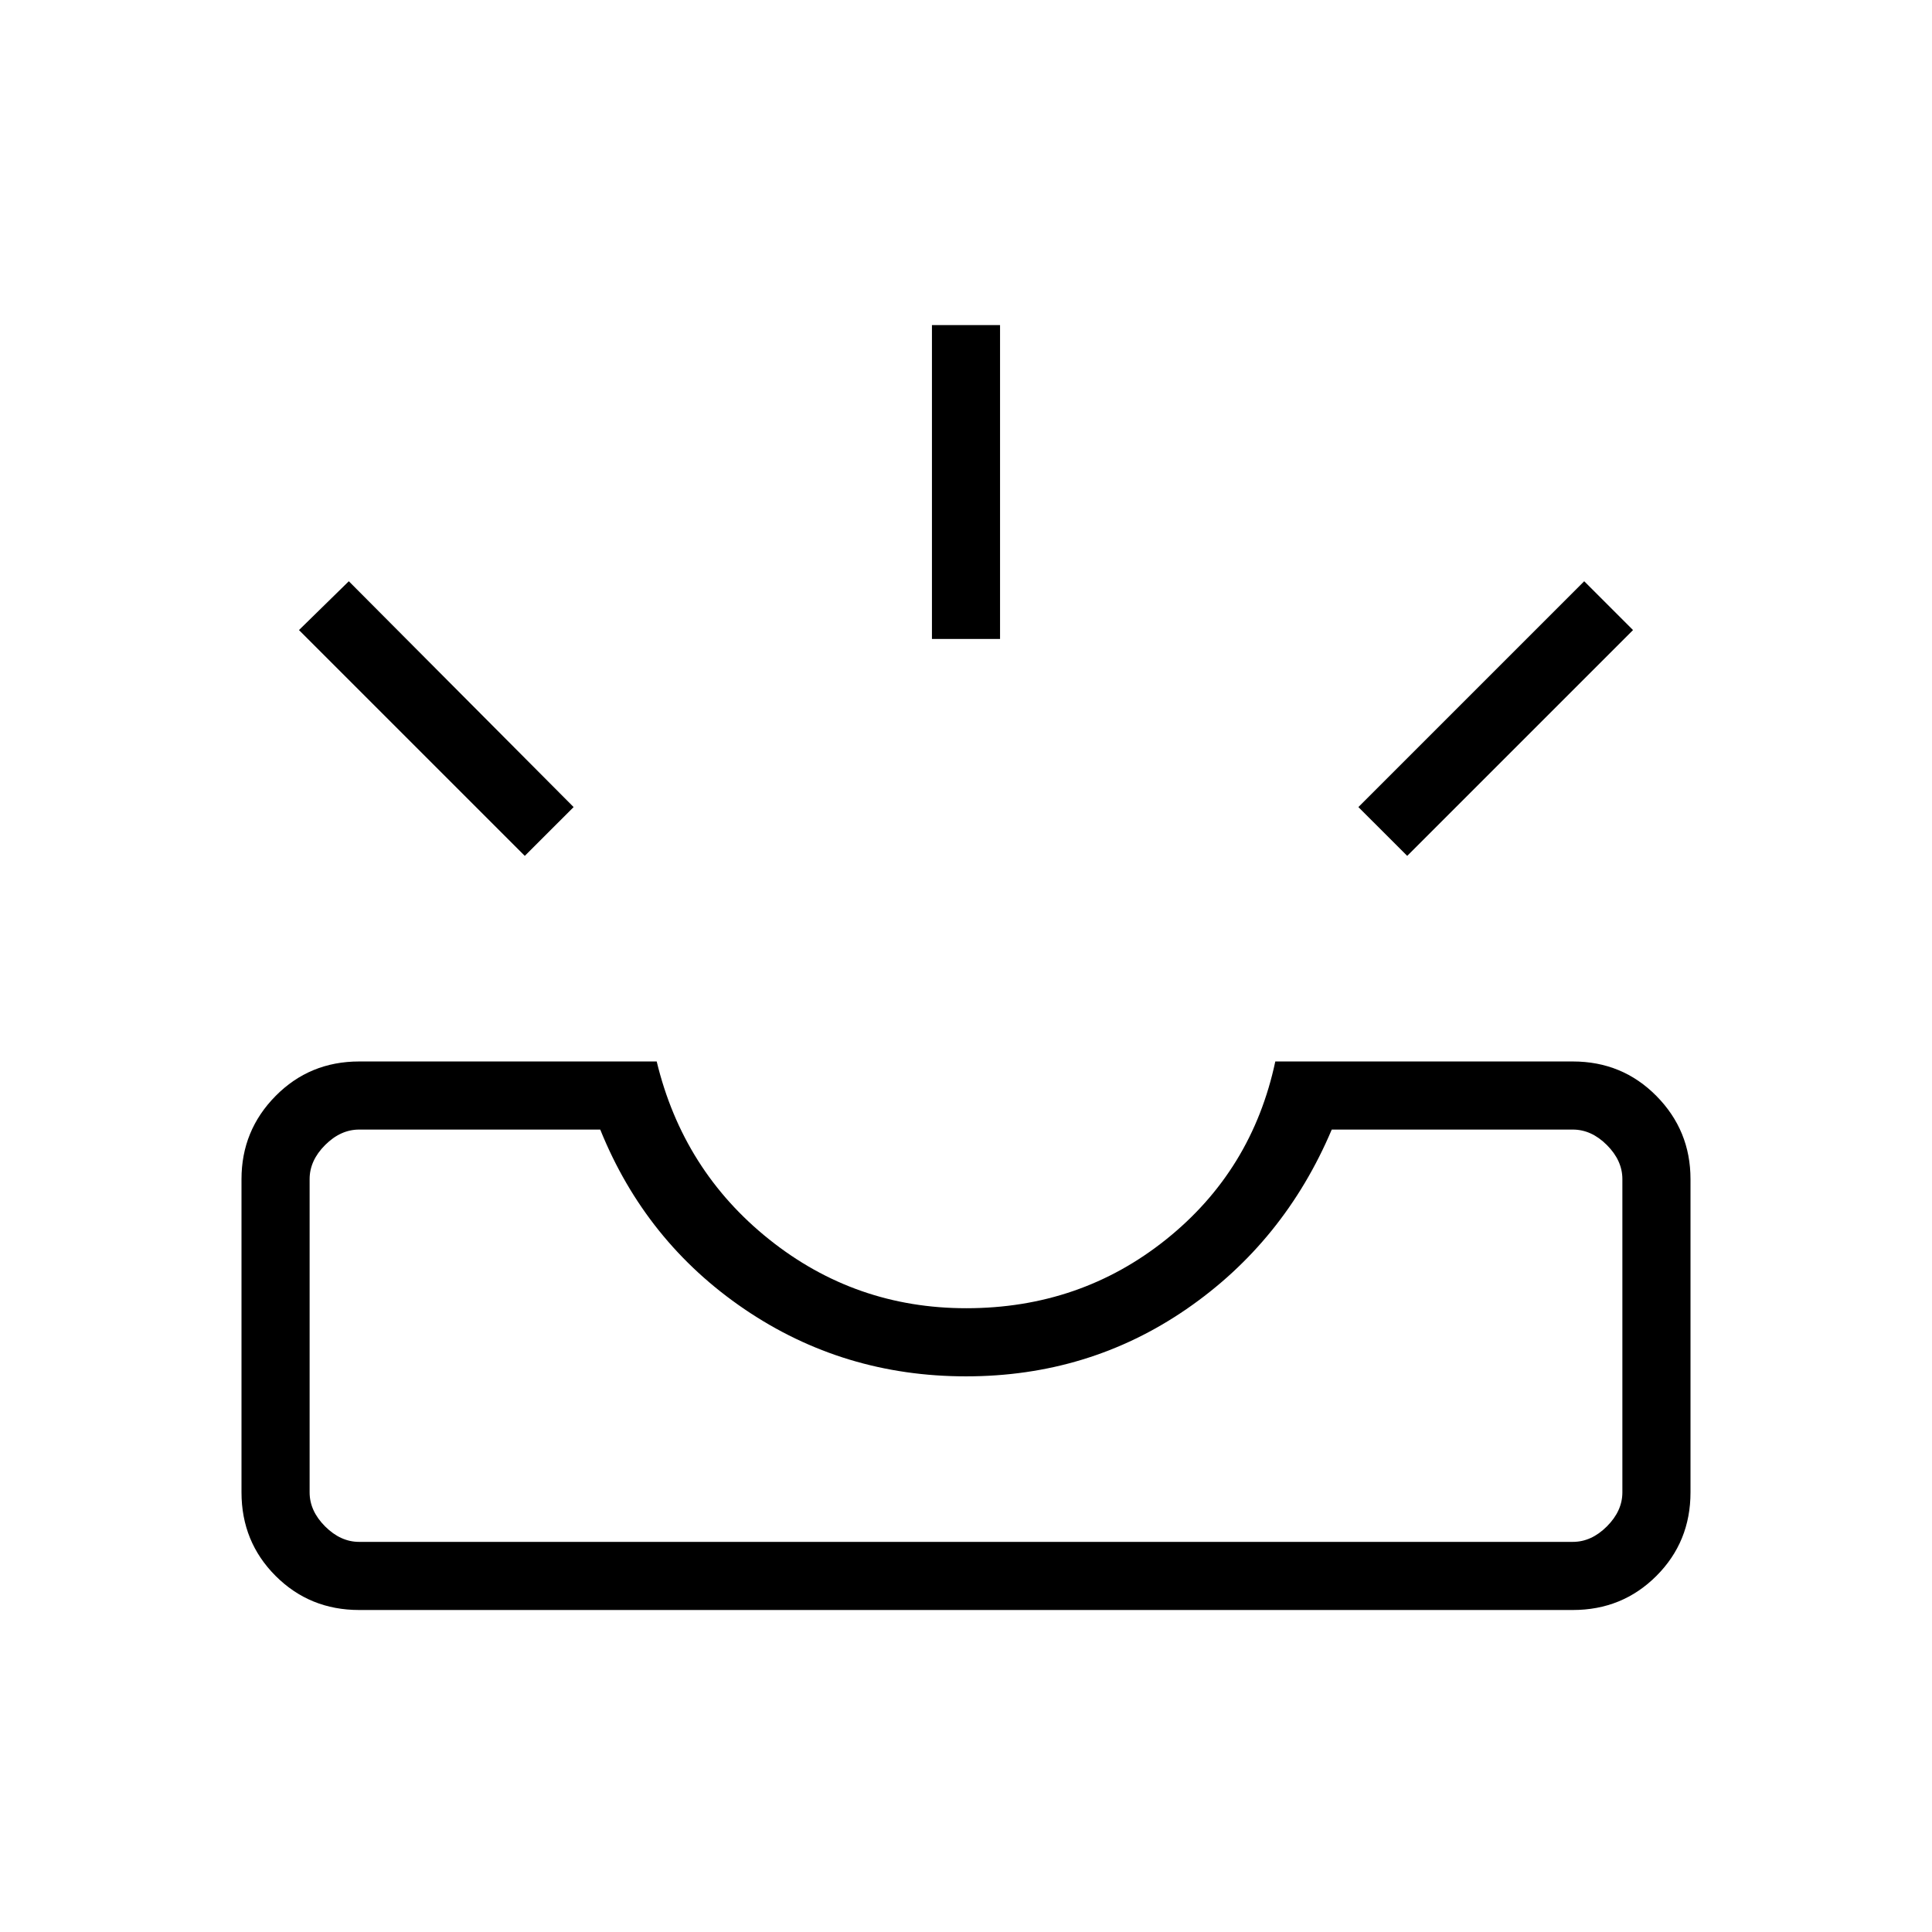 <svg xmlns="http://www.w3.org/2000/svg" height="40" viewBox="0 -960 960 960" width="40"><path d="M178.46-160q-24.58 0-41.52-16.94Q120-193.88 120-218.46V-374.1q0-24.18 16.94-41.32t41.52-17.14h147.85q13.07 54.2 55.88 88.41 42.81 34.2 97.93 34.2 56.65 0 99.34-34.2 42.69-34.21 54.23-88.41h147.85q24.58 0 41.52 17.14Q840-398.28 840-374.1v155.64q0 24.58-16.94 41.52Q806.12-160 781.54-160H178.46Zm0-33.85h603.08q9.23 0 16.92-7.69 7.69-7.69 7.69-16.92V-374.1q0-9.23-7.69-16.93-7.69-7.69-16.92-7.69h-119.8q-23.66 55.82-72.21 89.22-48.56 33.4-109.53 33.4t-110.09-33.4q-49.12-33.4-71.65-89.22h-119.8q-9.23 0-16.92 7.69-7.69 7.7-7.69 16.93v155.64q0 9.23 7.69 16.92 7.69 7.69 16.92 7.69Zm520.77-340.87-24.26-24.25 112.21-112.21 24.26 24.26-112.21 112.2Zm-438.46 0-112.21-112.2 24.77-24.26 111.7 112.21-24.26 24.25Zm202.31-107.79v-155.95h33.84v155.95h-33.84ZM178.46-193.85H153.85h652.3-627.69Z"/></svg>